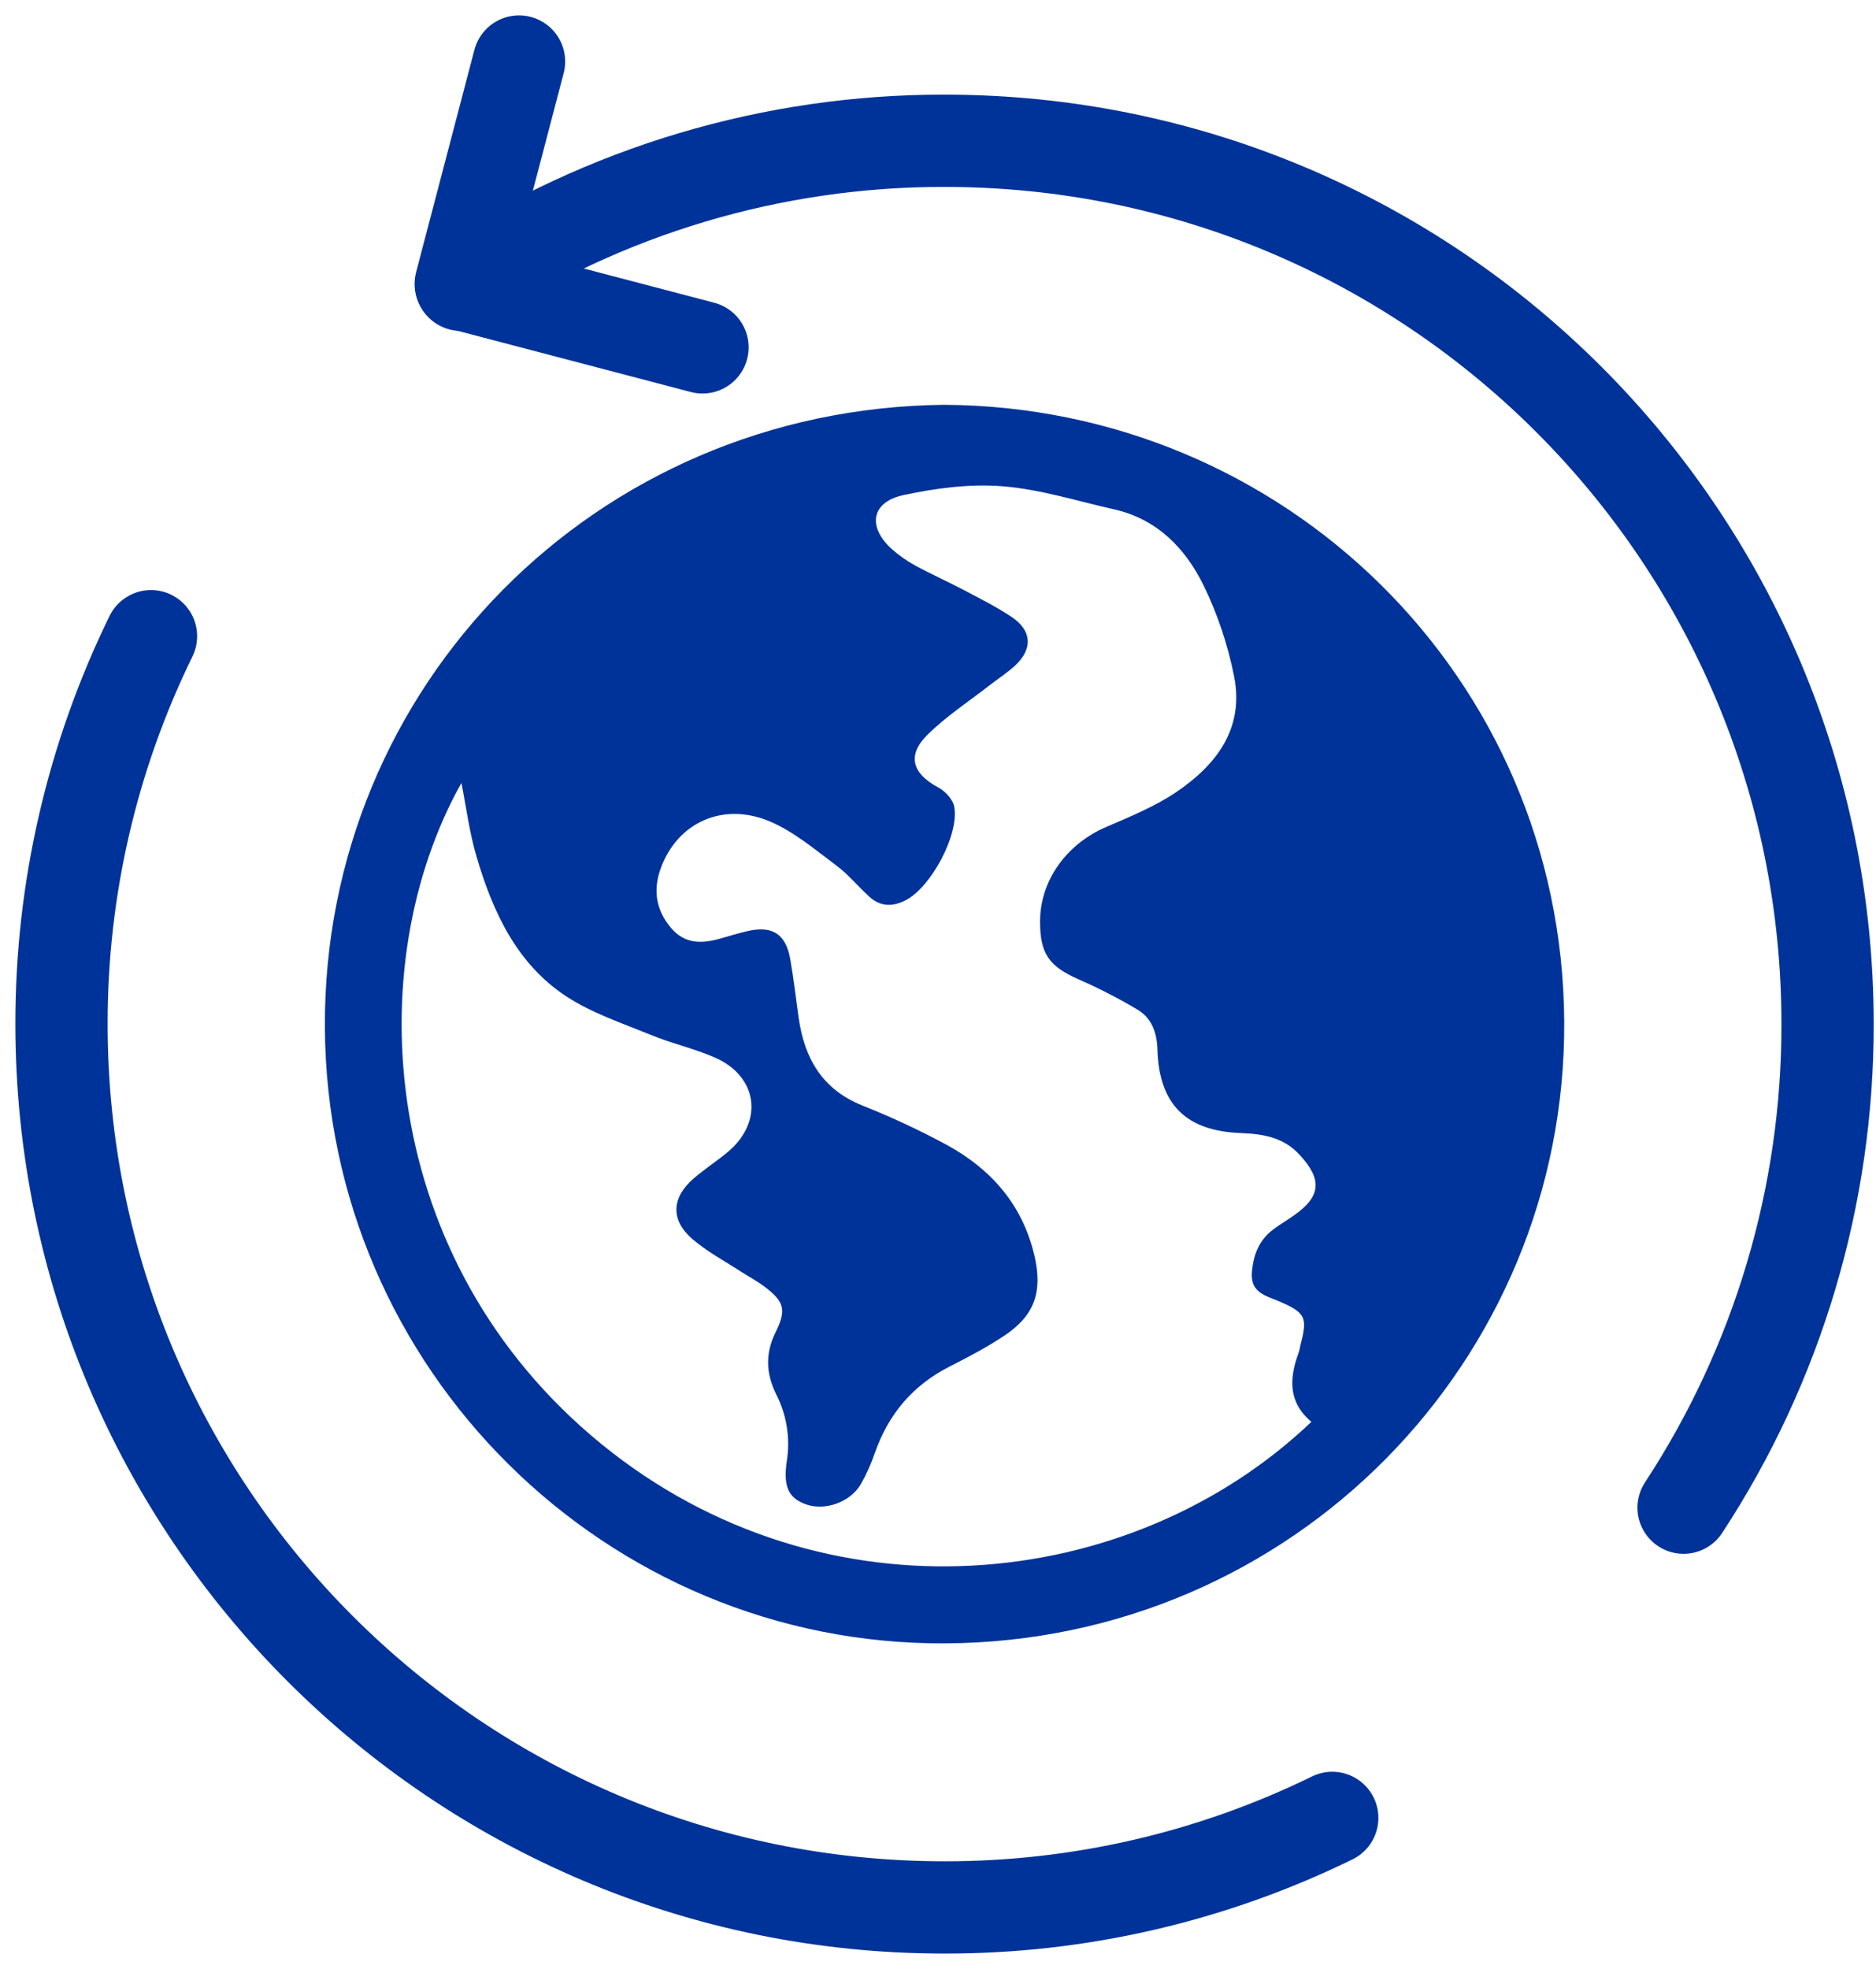 <svg width="61" height="64" viewBox="0 0 61 64" fill="none" xmlns="http://www.w3.org/2000/svg">
<path d="M30.693 13.158C41.754 13.216 50.802 22.022 50.862 33.214C50.921 44.231 42.032 53.352 30.743 53.417C19.722 53.481 10.612 44.519 10.564 33.374C10.516 22.318 19.352 13.279 30.693 13.158ZM42.641 46.216C41.873 45.57 41.924 44.792 42.225 43.973C42.257 43.886 42.267 43.792 42.29 43.703C42.521 42.824 42.45 42.67 41.604 42.304C41.153 42.11 40.638 42.023 40.709 41.317C40.765 40.765 40.944 40.314 41.381 39.978C41.6 39.809 41.842 39.669 42.069 39.51C42.961 38.886 43 38.336 42.252 37.53C41.726 36.961 41.063 36.858 40.337 36.829C38.543 36.758 37.687 35.88 37.635 34.108C37.62 33.578 37.454 33.097 36.994 32.822C36.379 32.455 35.74 32.126 35.083 31.838C34.108 31.41 33.812 31.001 33.819 29.928C33.828 28.616 34.677 27.44 35.956 26.886C36.732 26.549 37.533 26.226 38.23 25.758C39.544 24.875 40.464 23.685 40.129 21.992C39.926 20.962 39.591 19.963 39.132 19.02C38.538 17.817 37.62 16.87 36.225 16.556C35.019 16.285 33.819 15.902 32.597 15.806C31.533 15.721 30.421 15.868 29.369 16.095C28.33 16.32 28.198 17.123 28.997 17.846C29.232 18.055 29.49 18.236 29.767 18.386C30.286 18.669 30.828 18.909 31.351 19.185C31.875 19.461 32.406 19.728 32.896 20.055C33.553 20.495 33.588 21.089 33.015 21.626C32.76 21.865 32.46 22.055 32.184 22.27C31.501 22.803 30.763 23.282 30.152 23.889C29.481 24.554 29.666 25.146 30.506 25.594C30.734 25.715 30.987 25.987 31.029 26.226C31.191 27.129 30.282 28.817 29.468 29.252C29.052 29.473 28.645 29.484 28.282 29.16C27.91 28.828 27.592 28.429 27.195 28.133C26.504 27.619 25.824 27.039 25.046 26.706C23.509 26.048 22.018 26.737 21.48 28.238C21.233 28.927 21.324 29.579 21.819 30.161C22.278 30.703 22.84 30.675 23.441 30.502C23.725 30.42 24.009 30.334 24.297 30.267C25.104 30.076 25.549 30.353 25.694 31.166C25.807 31.802 25.878 32.446 25.97 33.088C26.158 34.402 26.735 35.41 28.04 35.934C28.985 36.309 29.907 36.739 30.801 37.223C32.238 38.011 33.249 39.167 33.634 40.809C33.905 41.972 33.654 42.748 32.669 43.407C32.102 43.786 31.493 44.107 30.884 44.415C29.682 45.025 28.886 45.967 28.445 47.232C28.326 47.581 28.174 47.919 27.991 48.241C27.646 48.834 26.82 49.119 26.2 48.896C25.64 48.694 25.457 48.317 25.586 47.478C25.7 46.741 25.579 45.988 25.24 45.324C24.907 44.648 24.876 43.999 25.218 43.306C25.586 42.561 25.498 42.301 24.829 41.799C24.607 41.634 24.361 41.506 24.127 41.355C23.586 41.002 23.006 40.696 22.519 40.279C21.792 39.656 21.833 38.923 22.565 38.296C22.916 37.995 23.307 37.743 23.662 37.447C24.837 36.468 24.649 34.992 23.25 34.377C22.574 34.081 21.843 33.919 21.161 33.639C20.225 33.256 19.238 32.929 18.402 32.379C16.795 31.318 16.024 29.636 15.497 27.852C15.264 27.064 15.161 26.241 15.003 25.45C11.672 31.392 12.271 40.995 19.558 46.94C26.791 52.834 36.76 51.82 42.641 46.216Z" fill="#003399"/>
<path d="M14.995 9.257C19.664 6.195 25.128 4.567 30.712 4.576C46.57 4.576 59.425 17.43 59.425 33.288C59.434 38.873 57.806 44.337 54.743 49.006" stroke="#003399" stroke-width="3" stroke-linecap="round" stroke-linejoin="round"/>
<path d="M16.877 2L14.981 9.229L22.843 11.291" stroke="#003399" stroke-width="3" stroke-linecap="round" stroke-linejoin="round"/>
<path d="M4.91 20.68C2.989 24.605 1.994 28.918 2 33.288C2 49.145 14.855 62 30.712 62C35.082 62.006 39.395 61.011 43.32 59.09" stroke="#003399" stroke-width="3" stroke-linecap="round" stroke-linejoin="round"/>
</svg>
